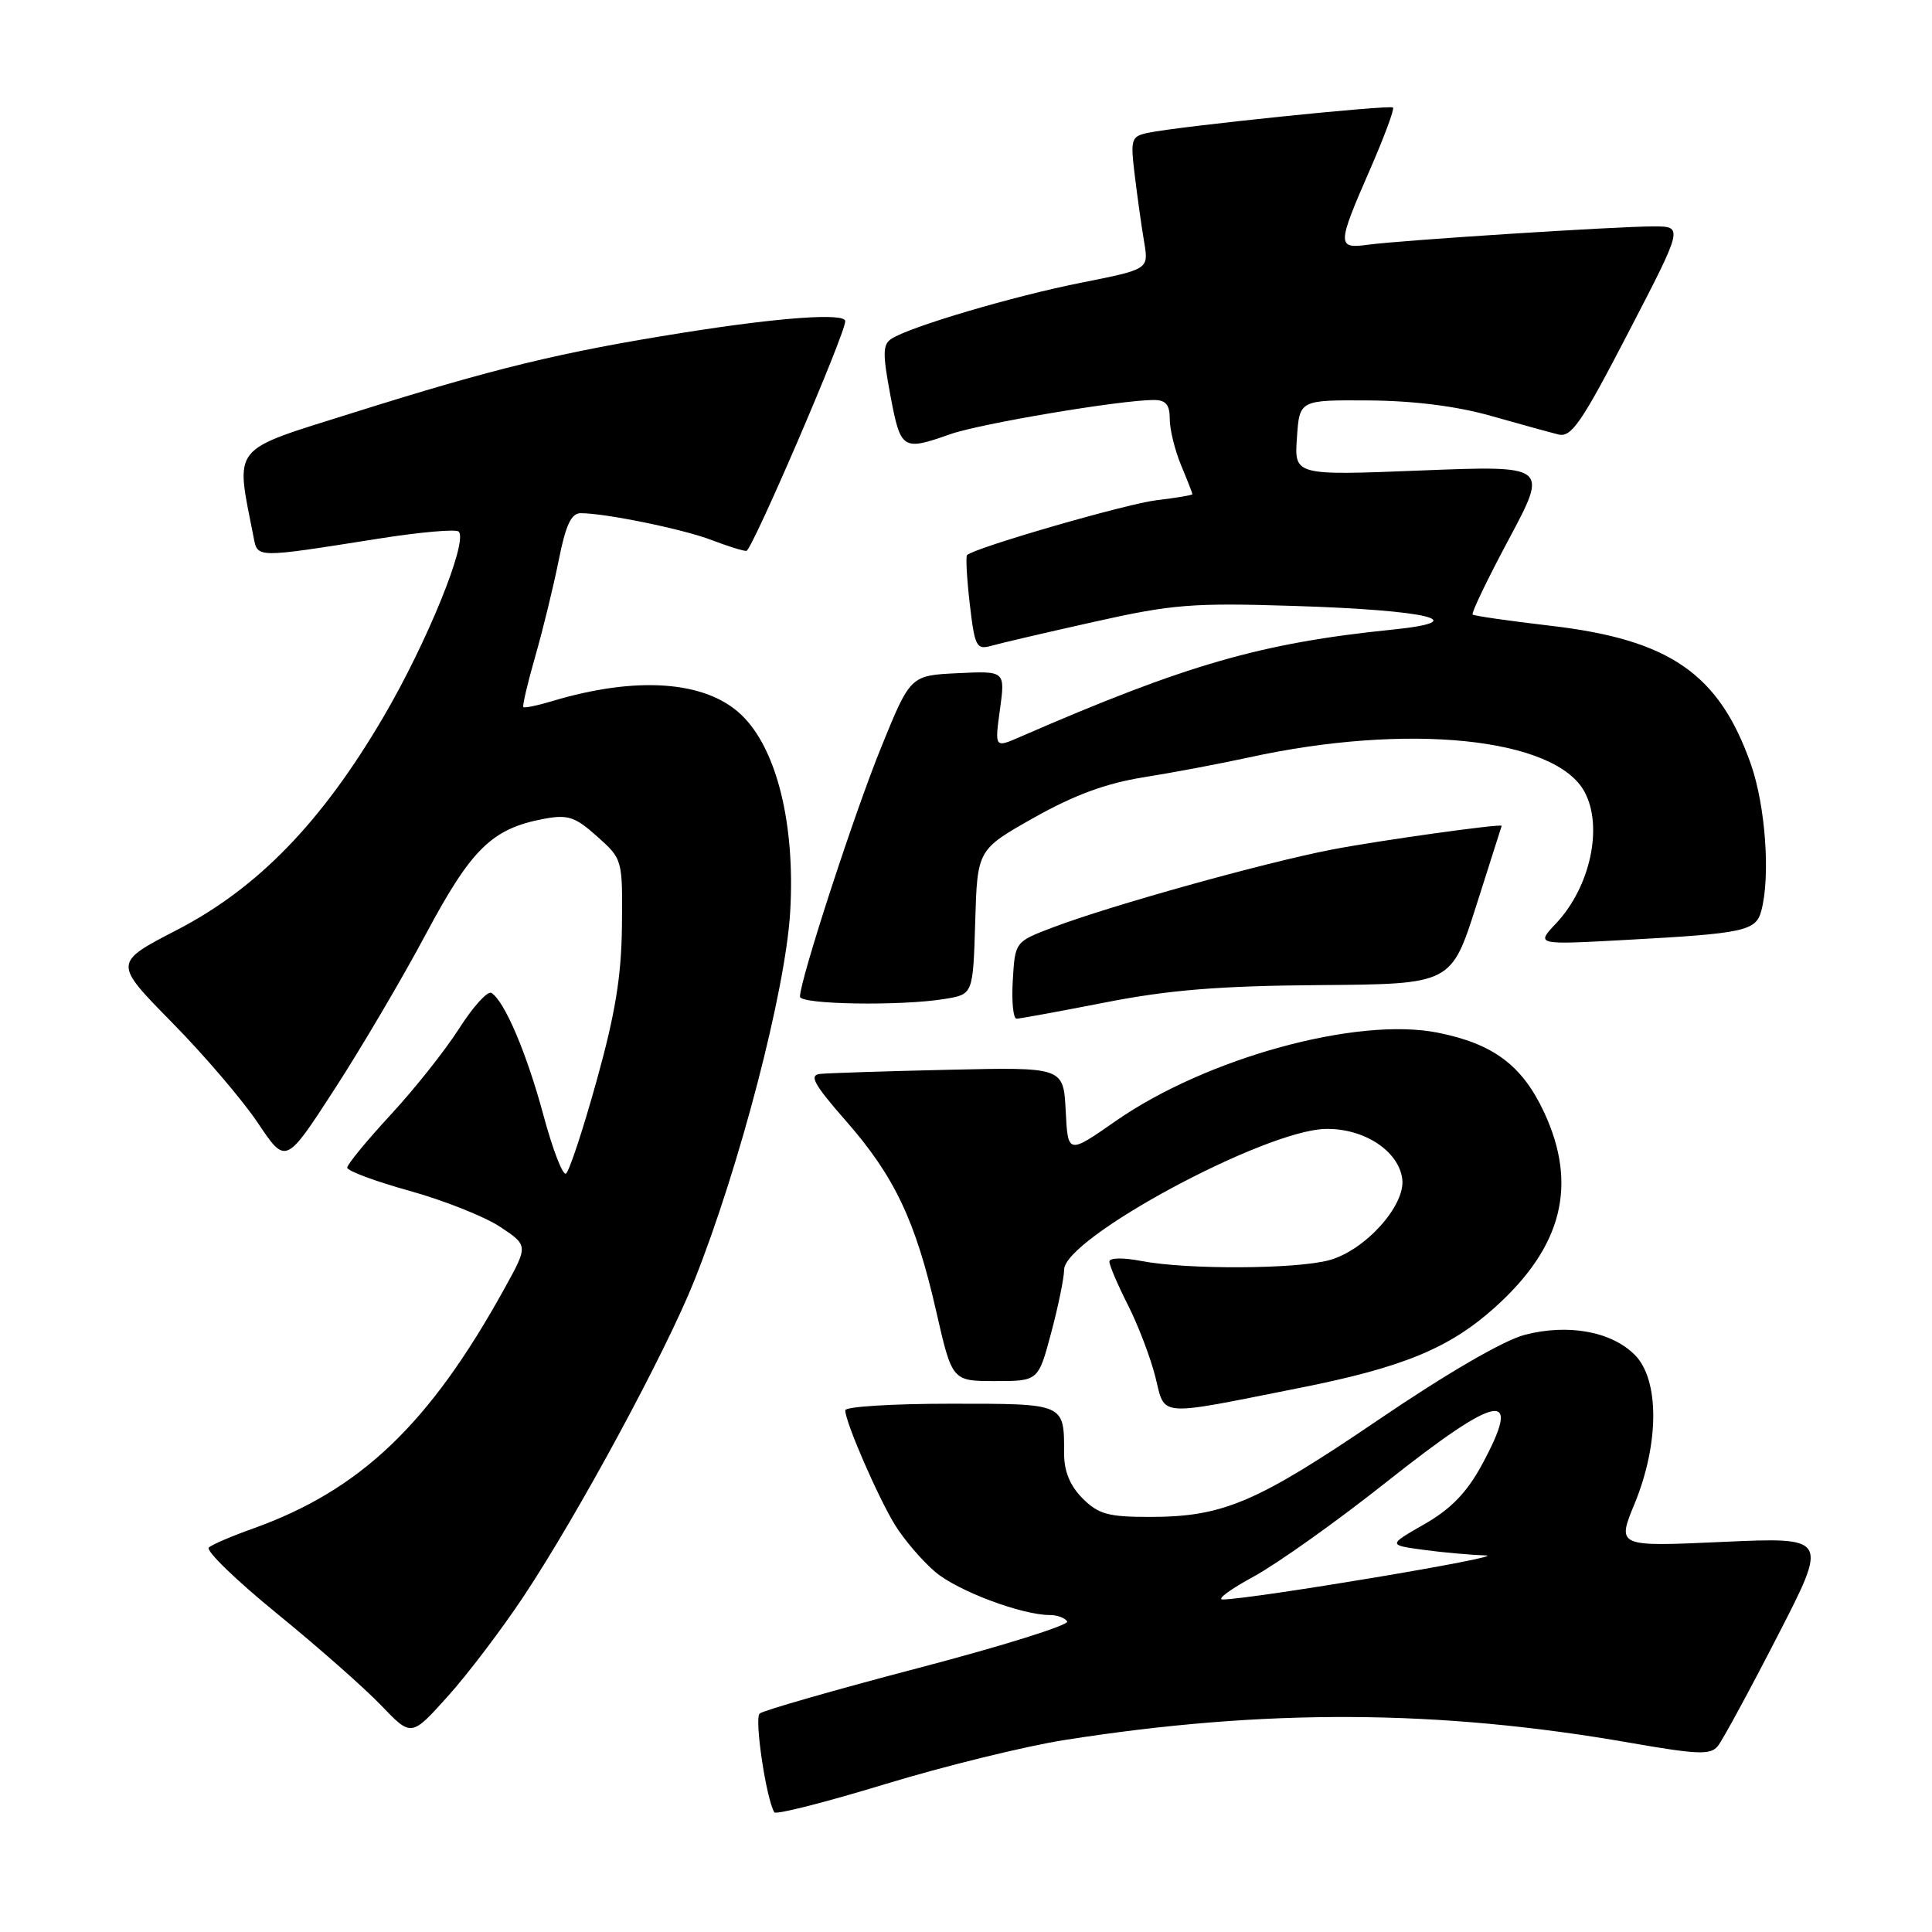 <?xml version="1.0" encoding="UTF-8" standalone="no"?>
<!DOCTYPE svg PUBLIC "-//W3C//DTD SVG 1.1//EN" "http://www.w3.org/Graphics/SVG/1.1/DTD/svg11.dtd" >
<svg xmlns="http://www.w3.org/2000/svg" xmlns:xlink="http://www.w3.org/1999/xlink" version="1.1" viewBox="0 0 256 256">
 <g >
 <path fill="currentColor"
d=" M 141.00 230.57 C 167.57 226.38 190.62 226.49 216.00 230.93 C 225.01 232.50 226.66 232.56 227.63 231.35 C 228.25 230.58 231.81 224.03 235.52 216.81 C 242.28 203.68 242.28 203.68 228.26 204.31 C 214.24 204.95 214.24 204.95 216.60 199.23 C 219.88 191.24 219.89 182.80 216.61 179.52 C 213.51 176.42 207.79 175.38 202.04 176.87 C 199.26 177.59 191.73 181.96 182.59 188.17 C 166.43 199.14 162.05 201.00 152.30 201.00 C 146.85 201.00 145.55 200.64 143.45 198.55 C 141.79 196.88 141.00 194.97 141.00 192.63 C 141.00 185.90 141.22 186.00 125.89 186.00 C 118.25 186.00 112.00 186.39 112.00 186.87 C 112.00 188.42 116.34 198.41 118.60 202.08 C 119.82 204.05 122.23 206.85 123.95 208.31 C 126.95 210.83 135.40 214.00 139.12 214.00 C 140.09 214.00 141.12 214.38 141.41 214.85 C 141.70 215.32 132.84 218.10 121.72 221.01 C 110.60 223.93 101.12 226.65 100.66 227.05 C 99.93 227.68 101.51 238.30 102.60 240.14 C 102.81 240.49 109.39 238.81 117.24 236.42 C 125.08 234.03 135.78 231.40 141.00 230.57 Z  M 69.40 211.50 C 76.62 200.63 88.20 179.20 91.99 169.71 C 97.99 154.66 104.08 131.27 104.70 120.88 C 105.40 109.22 102.93 99.22 98.24 94.73 C 93.51 90.19 84.33 89.54 73.07 92.93 C 71.18 93.50 69.51 93.84 69.35 93.69 C 69.20 93.53 69.91 90.50 70.93 86.95 C 71.95 83.40 73.34 77.69 74.03 74.25 C 74.96 69.56 75.69 68.00 76.95 68.00 C 80.23 68.00 90.55 70.12 94.27 71.55 C 96.34 72.35 98.43 73.00 98.90 73.00 C 99.62 73.00 112.00 44.24 112.00 42.56 C 112.00 41.43 103.32 42.05 90.56 44.08 C 74.31 46.66 65.52 48.79 46.67 54.73 C 30.40 59.85 31.19 58.86 33.58 71.07 C 34.15 73.99 33.62 73.98 50.32 71.35 C 55.71 70.50 60.42 70.09 60.78 70.44 C 62.04 71.71 56.63 85.06 50.83 94.96 C 42.67 108.90 34.19 117.66 23.47 123.21 C 15.02 127.58 15.02 127.58 22.76 135.45 C 27.02 139.77 32.16 145.79 34.18 148.81 C 37.86 154.31 37.86 154.31 44.28 144.40 C 47.81 138.96 53.28 129.68 56.42 123.79 C 62.49 112.42 65.20 109.78 72.13 108.49 C 75.27 107.91 76.23 108.24 79.13 110.84 C 82.49 113.84 82.50 113.87 82.41 122.68 C 82.34 129.38 81.53 134.33 79.04 143.26 C 77.24 149.73 75.42 155.24 74.99 155.51 C 74.56 155.77 73.22 152.28 72.00 147.74 C 69.79 139.54 66.85 132.65 65.12 131.57 C 64.61 131.26 62.70 133.37 60.86 136.25 C 59.02 139.14 54.93 144.30 51.76 147.72 C 48.59 151.15 46.00 154.30 46.01 154.72 C 46.01 155.15 49.72 156.53 54.26 157.79 C 58.79 159.05 64.19 161.19 66.25 162.55 C 70.00 165.03 70.00 165.03 66.83 170.76 C 56.91 188.72 47.75 197.46 33.50 202.55 C 30.75 203.53 28.12 204.65 27.67 205.05 C 27.21 205.44 31.26 209.37 36.67 213.78 C 42.07 218.18 48.30 223.67 50.50 225.97 C 54.50 230.15 54.50 230.15 59.29 224.82 C 61.93 221.90 66.48 215.90 69.40 211.50 Z  M 172.28 183.89 C 185.92 181.18 192.07 178.64 198.10 173.22 C 207.02 165.20 209.08 157.01 204.61 147.40 C 201.71 141.18 197.89 138.31 190.54 136.84 C 179.86 134.69 159.84 140.18 147.84 148.54 C 141.50 152.96 141.50 152.96 141.21 147.18 C 140.91 141.40 140.91 141.40 125.71 141.75 C 117.34 141.94 109.67 142.19 108.66 142.30 C 107.17 142.46 107.84 143.67 112.06 148.49 C 118.52 155.85 121.32 161.75 124.05 173.74 C 126.16 183.00 126.16 183.00 131.87 183.00 C 137.58 183.00 137.58 183.00 139.29 176.59 C 140.23 173.06 141.00 169.31 141.00 168.25 C 141.00 164.06 167.52 149.77 175.63 149.59 C 180.73 149.48 185.36 152.51 185.81 156.25 C 186.23 159.74 180.91 165.65 176.17 166.97 C 171.81 168.18 157.25 168.25 151.25 167.09 C 148.79 166.62 147.00 166.65 147.00 167.17 C 147.00 167.66 148.10 170.25 149.45 172.91 C 150.80 175.57 152.44 179.86 153.09 182.44 C 154.44 187.82 153.07 187.71 172.28 183.89 Z  M 146.50 132.82 C 154.92 131.17 161.59 130.63 174.90 130.53 C 192.30 130.40 192.30 130.40 195.63 119.95 C 197.46 114.20 198.97 109.47 198.98 109.43 C 199.08 109.09 182.78 111.36 176.50 112.57 C 167.57 114.29 147.17 119.98 139.50 122.89 C 134.50 124.79 134.50 124.79 134.20 129.89 C 134.03 132.70 134.26 134.99 134.70 134.98 C 135.14 134.98 140.45 134.00 146.50 132.82 Z  M 125.22 132.36 C 128.93 131.75 128.93 131.75 129.22 122.17 C 129.50 112.58 129.50 112.58 137.00 108.35 C 142.33 105.35 146.53 103.80 151.50 103.00 C 155.35 102.39 161.65 101.20 165.50 100.36 C 186.59 95.74 206.12 97.75 209.97 104.94 C 212.45 109.57 210.71 117.55 206.19 122.35 C 203.50 125.20 203.50 125.20 215.50 124.54 C 231.15 123.69 232.67 123.36 233.38 120.69 C 234.61 116.14 233.94 106.78 232.00 101.26 C 227.78 89.26 221.23 84.74 205.40 82.91 C 199.95 82.27 195.34 81.61 195.13 81.43 C 194.93 81.25 197.10 76.73 199.96 71.39 C 205.14 61.68 205.14 61.68 188.32 62.34 C 171.50 63.01 171.50 63.01 171.85 58.00 C 172.19 53.00 172.19 53.00 181.35 53.06 C 187.28 53.10 192.96 53.81 197.50 55.09 C 201.35 56.18 205.40 57.30 206.50 57.57 C 208.21 58.00 209.57 56.01 215.78 44.03 C 223.06 30.00 223.06 30.00 219.11 30.00 C 214.18 30.00 185.64 31.83 181.25 32.43 C 177.15 32.99 177.16 32.47 181.49 22.56 C 183.40 18.19 184.79 14.45 184.58 14.25 C 184.18 13.85 156.10 16.75 152.12 17.60 C 149.88 18.07 149.77 18.41 150.37 23.30 C 150.72 26.16 151.27 30.12 151.61 32.09 C 152.21 35.68 152.21 35.68 143.36 37.44 C 134.31 39.23 120.60 43.28 118.12 44.89 C 116.96 45.64 116.94 46.86 117.98 52.39 C 119.34 59.61 119.58 59.77 125.89 57.54 C 129.88 56.13 148.50 53.00 152.88 53.00 C 154.48 53.00 155.00 53.62 155.00 55.53 C 155.00 56.92 155.68 59.68 156.50 61.65 C 157.33 63.63 158.00 65.35 158.00 65.48 C 158.00 65.61 155.86 65.97 153.25 66.28 C 149.23 66.76 129.23 72.55 128.14 73.55 C 127.95 73.73 128.11 76.64 128.50 80.03 C 129.16 85.70 129.38 86.13 131.36 85.57 C 132.54 85.23 138.68 83.80 145.00 82.39 C 155.35 80.07 158.00 79.86 171.50 80.29 C 189.34 80.85 195.40 82.32 184.48 83.43 C 167.10 85.20 157.21 88.05 135.15 97.65 C 131.80 99.11 131.80 99.11 132.50 94.01 C 133.20 88.90 133.20 88.90 126.92 89.20 C 120.63 89.50 120.63 89.50 116.77 99.00 C 113.20 107.75 106.00 129.87 106.00 132.06 C 106.00 133.11 119.43 133.32 125.22 132.36 Z  M 166.14 208.89 C 169.24 207.20 177.12 201.60 183.64 196.43 C 198.70 184.50 201.88 183.94 196.29 194.22 C 194.33 197.80 192.21 199.98 188.74 201.96 C 183.92 204.72 183.92 204.72 188.60 205.36 C 191.17 205.71 194.90 206.04 196.89 206.10 C 200.07 206.19 165.80 211.92 162.00 211.94 C 161.18 211.94 163.04 210.57 166.14 208.89 Z "/>
</g>
</svg>